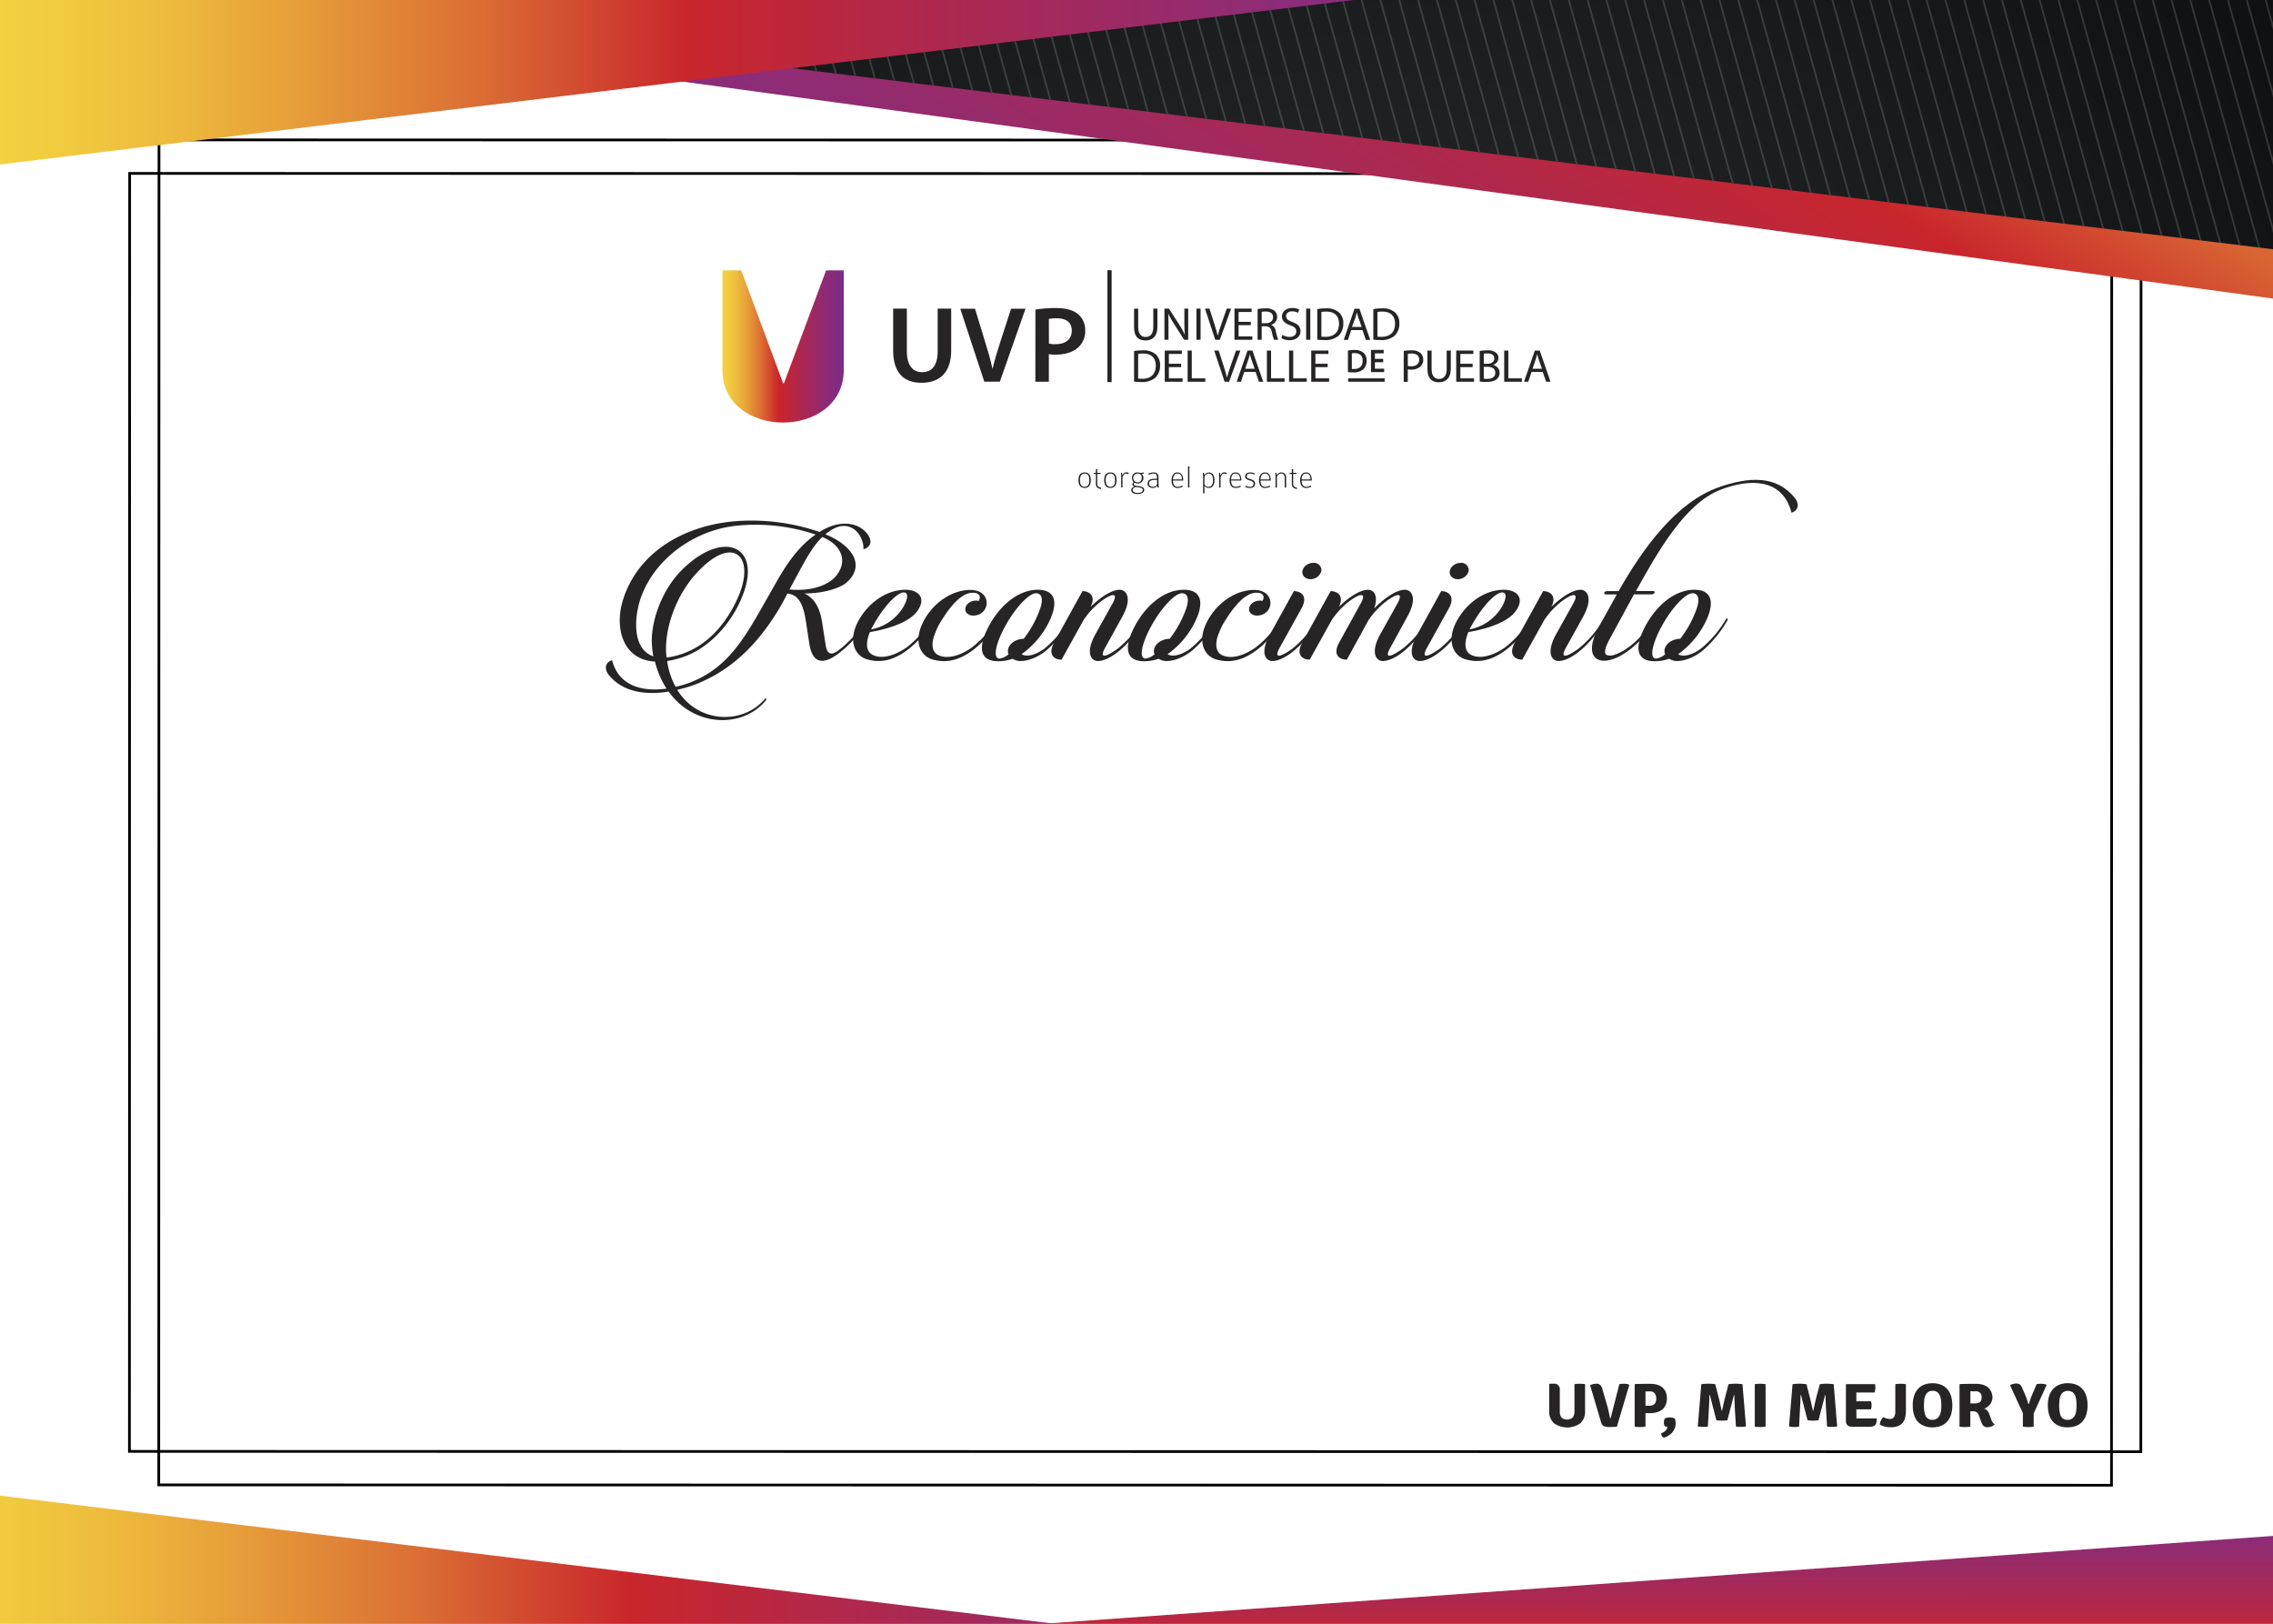 <svg id="PRINT" xmlns="http://www.w3.org/2000/svg" xmlns:xlink="http://www.w3.org/1999/xlink" viewBox="0 0 841.32 601"><defs><style>.cls-1{fill:url(#Blanco_Negro_2);filter:url(#luminosity-invert);}.cls-2,.cls-4{fill:none;}.cls-3{clip-path:url(#clip-path);}.cls-4{stroke:#000;stroke-miterlimit:10;}.cls-5{fill:#262424;}.cls-6{fill:url(#Degradado_sin_nombre_3);}.cls-7{fill:url(#Degradado_sin_nombre_3-2);}.cls-8{clip-path:url(#clip-path-2);}.cls-9{fill:url(#radial-gradient);}.cls-10{mask:url(#mask);}.cls-11{opacity:0.16;}.cls-12{fill:#fff;}.cls-13{fill:url(#Degradado_sin_nombre_3-3);}.cls-14{fill:url(#Degradado_sin_nombre_3-4);}.cls-15{fill:url(#Degradado_sin_nombre_3-5);}.cls-16{clip-path:url(#clip-path-3);}.cls-17{fill:url(#Degradado_sin_nombre_4);}.cls-18{fill:#1b1d1e;}</style><linearGradient id="Blanco_Negro_2" x1="-385.81" y1="260.65" x2="488.34" y2="260.65" gradientTransform="matrix(-1.58, -0.02, -0.01, -2.2, 619.79, 741.51)" gradientUnits="userSpaceOnUse"><stop offset="0" stop-color="#fff"/><stop offset="1" stop-color="#191b1d"/></linearGradient><clipPath id="clip-path"><rect class="cls-2" x="-4.5" y="-5.69" width="849.83" height="612.38"/></clipPath><linearGradient id="Degradado_sin_nombre_3" x1="-41.4" y1="51.55" x2="897.89" y2="51.55" gradientUnits="userSpaceOnUse"><stop offset="0" stop-color="#f3d240"/><stop offset="0.05" stop-color="#f1cb3f"/><stop offset="0.13" stop-color="#edb83d"/><stop offset="0.22" stop-color="#e59939"/><stop offset="0.33" stop-color="#da6d34"/><stop offset="0.44" stop-color="#cd352e"/><stop offset="0.47" stop-color="#c9262c"/><stop offset="0.61" stop-color="#b1284a"/><stop offset="0.87" stop-color="#8c2c78"/><stop offset="1" stop-color="#7d2d8a"/></linearGradient><linearGradient id="Degradado_sin_nombre_3-2" x1="708.47" y1="-132.42" x2="478.37" y2="266.11" gradientTransform="translate(22.86 -43.44) rotate(1.68)" xlink:href="#Degradado_sin_nombre_3"/><clipPath id="clip-path-2"><polygon class="cls-2" points="886.28 97.74 -173.46 -31.8 328.36 -33.06 886.28 -21.34 886.28 97.74"/></clipPath><radialGradient id="radial-gradient" cx="264.95" cy="947.42" r="393.19" gradientTransform="translate(216.61 -712.14) scale(1.07 1)" gradientUnits="userSpaceOnUse"><stop offset="0" stop-color="#2d2f31"/><stop offset="1" stop-color="#0f1011"/></radialGradient><filter id="luminosity-invert" filterUnits="userSpaceOnUse" color-interpolation-filters="sRGB"><feColorMatrix values="-1 0 0 0 1 0 -1 0 0 1 0 0 -1 0 1 0 0 0 1 0"/></filter><mask id="mask" x="-155.2" y="-320.37" width="1380.73" height="977.24" maskUnits="userSpaceOnUse"><polygon class="cls-1" points="-155.2 -320.37 1222.48 -283.45 1225.53 656.87 -152.15 619.94 -155.2 -320.37"/></mask><linearGradient id="Degradado_sin_nombre_3-3" x1="-4.5" y1="27.86" x2="547.91" y2="27.86" xlink:href="#Degradado_sin_nombre_3"/><linearGradient id="Degradado_sin_nombre_3-4" x1="527.39" y1="1930.21" x2="523.49" y2="2028.49" gradientTransform="matrix(1, 0.04, 0.04, -1, -70.13, 2563.71)" xlink:href="#Degradado_sin_nombre_3"/><linearGradient id="Degradado_sin_nombre_3-5" x1="-26.34" y1="2037.62" x2="526.08" y2="2037.62" gradientTransform="matrix(1, 0, 0, -1, 0, 2621.5)" xlink:href="#Degradado_sin_nombre_3"/><clipPath id="clip-path-3"><path class="cls-2" d="M305.77,100.05l-15.61,41.83h-.3l-15.51-41.83h-6.94v36.83c-.08,26,44.83,26,44.91,0V100.05Z"/></clipPath><linearGradient id="Degradado_sin_nombre_4" x1="29.71" y1="602.92" x2="30.95" y2="602.92" gradientTransform="translate(-816.38 -21859.21) scale(36.47)" gradientUnits="userSpaceOnUse"><stop offset="0" stop-color="#f3d340"/><stop offset="0.05" stop-color="#f1cc3f"/><stop offset="0.13" stop-color="#edb93d"/><stop offset="0.22" stop-color="#e69a39"/><stop offset="0.32" stop-color="#dc6e33"/><stop offset="0.43" stop-color="#cf372c"/><stop offset="0.47" stop-color="#cb242a"/><stop offset="0.62" stop-color="#b12749"/><stop offset="0.87" stop-color="#8b2a78"/><stop offset="1" stop-color="#7c2c8a"/></linearGradient></defs><title>RECONOCIMIENTO</title><g class="cls-3"><rect class="cls-4" x="171.33" y="-60.65" width="497.79" height="722.78" transform="translate(721.01 -119.45) rotate(90.01)"/><rect class="cls-4" x="183.74" y="-71.51" width="472.98" height="744.5" transform="translate(721.01 -119.45) rotate(90.01)"/><path class="cls-5" d="M586.69,512.27v9.89A5.91,5.91,0,0,1,585,526.7a8.4,8.4,0,0,1-9.86,0,5.88,5.88,0,0,1-1.73-4.54v-9.89l.17-.16H575a2.07,2.07,0,0,1,2.34,2.34v7.76a3.84,3.84,0,0,0,.61,2.39,3.2,3.2,0,0,0,4.19,0,3.84,3.84,0,0,0,.62-2.39v-9.94a11.54,11.54,0,0,1,2-.14A11.79,11.79,0,0,1,586.69,512.27Z"/><path class="cls-5" d="M596.15,524.87l3.23-12.6a7.12,7.12,0,0,1,1.53-.14,6.74,6.74,0,0,1,2,.25l.15.19L598.47,528c-.94.09-1.88.14-2.82.14a4.68,4.68,0,0,1-2-.33,2.22,2.22,0,0,1-1-1.32l-4.09-13.85a6.33,6.33,0,0,1,2.2-.53,2.26,2.26,0,0,1,1.52.44,2.83,2.83,0,0,1,.77,1.38l1.9,6.54c.29,1,.6,2.42.93,4.18C595.91,524.78,596,524.87,596.15,524.87Z"/><path class="cls-5" d="M611,523h-1.95V528a11.79,11.79,0,0,1-2,.14,11.46,11.46,0,0,1-2-.14V512.38l.17-.16,3.56-.07,2.16,0a8.44,8.44,0,0,1,2.48.35,5.25,5.25,0,0,1,1.91,1,4.73,4.73,0,0,1,1.22,1.71,6.15,6.15,0,0,1,.43,2.35,5.81,5.81,0,0,1-.45,2.36,4.75,4.75,0,0,1-1.23,1.71,5.38,5.38,0,0,1-1.92,1A8,8,0,0,1,611,523Zm-1.95-8.11v5.35l1.1,0h.53a2.63,2.63,0,0,0,1.12-.22,2,2,0,0,0,.72-.58,2.37,2.37,0,0,0,.4-.83,4.23,4.23,0,0,0,.12-1,4.07,4.07,0,0,0-.12-1,2.77,2.77,0,0,0-.39-.85,1.86,1.86,0,0,0-.68-.59,2.19,2.19,0,0,0-1-.21h-1C609.56,515,609.3,515,609.07,514.93Z"/><path class="cls-5" d="M619.91,525a4.81,4.81,0,0,1,.32,1.84,4.93,4.93,0,0,1-.29,1.64,5.39,5.39,0,0,1-.87,1.52,6,6,0,0,1-1.39,1.24,6.84,6.84,0,0,1-1.86.83,1.38,1.38,0,0,1-.69-.59,1.54,1.54,0,0,1-.22-.88v-.18a3.7,3.7,0,0,0,1.53-.9,2.44,2.44,0,0,0,.76-1.4,2.39,2.39,0,0,1-1.06-.36,3.5,3.5,0,0,1-.25-.69,4.38,4.38,0,0,1,0-.67,3.28,3.28,0,0,1,.29-1.4,4.4,4.4,0,0,1,1-.34,4.8,4.8,0,0,1,.89-.07A4,4,0,0,1,619.91,525Z"/><path class="cls-5" d="M628.41,527.91l1.31-15.62a15.86,15.86,0,0,1,2.56-.18,16.34,16.34,0,0,1,2.59.18l1.46,5.63c.57,2.54.88,3.92.91,4.15h.17c.07-.38.37-1.76.91-4.15l1.48-5.63a15.94,15.94,0,0,1,2.56-.18,16.34,16.34,0,0,1,2.59.18l1.31,15.62a8.41,8.41,0,0,1-1.89.18,11.38,11.38,0,0,1-1.83-.12l-.4-6.38c-.11-2.54-.18-4.31-.19-5.3h-.15l-2.44,9.34a14.86,14.86,0,0,1-4.07,0l-2.41-9.34h-.18c0,1.36-.06,3.13-.19,5.3l-.37,6.38a11.52,11.52,0,0,1-1.84.12A8.41,8.41,0,0,1,628.41,527.91Z"/><path class="cls-5" d="M649.51,528V512.27a11.72,11.72,0,0,1,2-.14,12,12,0,0,1,2,.14V528a12,12,0,0,1-2,.14A11.72,11.72,0,0,1,649.51,528Z"/><path class="cls-5" d="M662.18,527.91l1.31-15.62a15.86,15.86,0,0,1,2.56-.18,16.34,16.34,0,0,1,2.59.18l1.45,5.63c.58,2.54.88,3.92.92,4.15h.17c.06-.38.37-1.76.91-4.15l1.48-5.63a15.86,15.86,0,0,1,2.56-.18,16.34,16.34,0,0,1,2.59.18L680,527.91a8.41,8.41,0,0,1-1.89.18,11.52,11.52,0,0,1-1.84-.12l-.39-6.38c-.12-2.54-.18-4.31-.2-5.3h-.14l-2.45,9.34a14.79,14.79,0,0,1-4.06,0l-2.42-9.34h-.17c0,1.36-.07,3.13-.2,5.3L665.9,528a11.38,11.38,0,0,1-1.83.12A8.41,8.41,0,0,1,662.18,527.91Z"/><path class="cls-5" d="M687.13,523.31l0,1.66v0c.75,0,1.36,0,1.82,0h5.7a8.46,8.46,0,0,1-.08,1.31c-.19,1.18-1,1.77-2.51,1.77h-6.56a2.32,2.32,0,0,1-1.66-.57,2.09,2.09,0,0,1-.6-1.57V512.43l.17-.16H694a6.59,6.59,0,0,1,.15,1.45,4.35,4.35,0,0,1-.35,1.63h-6.7l0,1.65v1.61c.42,0,1,0,1.66,0h3.76a4.73,4.73,0,0,1,.22,1.47,5.21,5.21,0,0,1-.22,1.52h-5.42Z"/><path class="cls-5" d="M697.08,524.46a4.74,4.74,0,0,0,2.34.69,1.8,1.8,0,0,0,1.64-.7,4,4,0,0,0,.46-2.17v-10a11,11,0,0,1,1.93-.14,12,12,0,0,1,2,.14v9.67a11.6,11.6,0,0,1-.27,2.62,4.76,4.76,0,0,1-.94,2,4.3,4.3,0,0,1-1.76,1.23,7.66,7.66,0,0,1-2.74.42,7.77,7.77,0,0,1-4-1A5,5,0,0,1,697.08,524.46Z"/><path class="cls-5" d="M710.61,526.85c-1.75-1.36-2.63-3.61-2.63-6.73a11.27,11.27,0,0,1,.5-3.55,7,7,0,0,1,1.46-2.56,6.26,6.26,0,0,1,2.3-1.56,9.1,9.1,0,0,1,6.12,0,6,6,0,0,1,2.32,1.58,7.08,7.08,0,0,1,1.46,2.57,12.68,12.68,0,0,1,0,7,7.12,7.12,0,0,1-1.46,2.56,6.06,6.06,0,0,1-2.32,1.56,8.47,8.47,0,0,1-3.06.53A7.47,7.47,0,0,1,710.61,526.85Zm2-3.17a2.61,2.61,0,0,0,2.69,1.79,2.7,2.7,0,0,0,1.64-.47,3.35,3.35,0,0,0,1-1.19,5.18,5.18,0,0,0,.48-1.62,13.42,13.42,0,0,0,.13-1.77c0-.54,0-1.13-.07-1.79a7.31,7.31,0,0,0-.35-1.85,3.48,3.48,0,0,0-.94-1.45,2.69,2.69,0,0,0-1.87-.58,2.63,2.63,0,0,0-1.81.56,3.43,3.43,0,0,0-.94,1.39,6.34,6.34,0,0,0-.38,1.76c0,.62-.08,1.16-.08,1.64a15,15,0,0,0,.11,1.88A9.31,9.31,0,0,0,712.61,523.68Z"/><path class="cls-5" d="M737.48,517.11a4,4,0,0,1-.25,1.44,4.59,4.59,0,0,1-.65,1.22,4.51,4.51,0,0,1-1,.94,4.4,4.4,0,0,1-1.15.61,3.17,3.17,0,0,1,1.9,2.11l.74,2a3.37,3.37,0,0,0,1.23,1.7,2.76,2.76,0,0,1-1.11.77,4.25,4.25,0,0,1-1.62.31,1.91,1.91,0,0,1-1.38-.47,4.34,4.34,0,0,1-.92-1.64l-.88-2.42a2.53,2.53,0,0,0-.73-1,2.11,2.11,0,0,0-1.37-.37h-1V528a11.93,11.93,0,0,1-2,.14,11.5,11.5,0,0,1-2-.14V512.38l.17-.16,3.62-.07,2.3,0a9.35,9.35,0,0,1,2.46.31,5.39,5.39,0,0,1,1.89.93,4.24,4.24,0,0,1,1.21,1.56A5.17,5.17,0,0,1,737.48,517.11Zm-8.16-2.25v4.53c.74,0,1.37,0,1.9,0a3.15,3.15,0,0,0,1.27-.27,1.74,1.74,0,0,0,.73-.69,2.66,2.66,0,0,0,.24-1.26,2,2,0,0,0-2.31-2.24h-1C729.82,514.89,729.55,514.88,729.32,514.86Z"/><path class="cls-5" d="M752.18,516.15l1.66-3.88a8.2,8.2,0,0,1,1.64-.14,5.54,5.54,0,0,1,1.87.28l.17.18-4.78,10.54V528a11.54,11.54,0,0,1-2,.14,11.37,11.37,0,0,1-2-.14V523l-4.76-10.33a4.41,4.41,0,0,1,2.16-.62,2.57,2.57,0,0,1,1.48.33,2.69,2.69,0,0,1,.8,1.14l1.18,2.73a22.44,22.44,0,0,1,1.12,3.28H751A27.24,27.24,0,0,1,752.18,516.15Z"/><path class="cls-5" d="M760.62,526.85c-1.76-1.36-2.63-3.61-2.63-6.73a11.27,11.27,0,0,1,.5-3.55A7,7,0,0,1,760,514a6.26,6.26,0,0,1,2.3-1.56,9.1,9.1,0,0,1,6.12,0,6,6,0,0,1,2.32,1.58,6.93,6.93,0,0,1,1.45,2.57,12.44,12.44,0,0,1,0,7,7,7,0,0,1-1.45,2.56,6.06,6.06,0,0,1-2.32,1.56,8.47,8.47,0,0,1-3.06.53A7.47,7.47,0,0,1,760.62,526.85Zm2-3.17a2.61,2.61,0,0,0,2.69,1.79A2.7,2.7,0,0,0,767,525a3.35,3.35,0,0,0,1-1.19,5.18,5.18,0,0,0,.48-1.62,13.38,13.38,0,0,0,.12-1.77c0-.54,0-1.13-.06-1.79a7.31,7.31,0,0,0-.35-1.85,3.48,3.48,0,0,0-.94-1.45,3.27,3.27,0,0,0-3.69,0,3.41,3.41,0,0,0-.93,1.39,6,6,0,0,0-.38,1.76c0,.62-.08,1.16-.08,1.64a15,15,0,0,0,.11,1.88A9.31,9.31,0,0,0,762.62,523.68Z"/><polygon class="cls-6" points="-41.4 -5.69 897.89 -5.69 897.89 108.79 -41.4 -5.69"/><polygon class="cls-7" points="1051.63 40.39 1048.54 138.78 194.65 22.28 134.78 15.37 1051.63 40.39"/><g class="cls-8"><rect class="cls-9" x="0.45" y="-67.63" width="1001.15" height="605.81" transform="translate(1002.05 470.54) rotate(180)"/><g class="cls-10"><g class="cls-11"><polygon class="cls-12" points="658.54 -220.11 659.16 -220.28 888.19 603.23 887.56 603.39 658.54 -220.11"/><polygon class="cls-12" points="665.53 -220.02 666.16 -220.19 895.19 603.31 894.56 603.48 665.53 -220.02"/><polygon class="cls-12" points="672.53 -219.93 673.15 -220.1 902.18 603.4 901.56 603.57 672.53 -219.93"/><polygon class="cls-12" points="679.52 -219.84 680.15 -220.01 909.18 603.49 908.55 603.66 679.52 -219.84"/><polygon class="cls-12" points="686.52 -219.75 687.15 -219.92 916.17 603.58 915.55 603.74 686.52 -219.75"/><polygon class="cls-12" points="693.52 -219.67 694.14 -219.83 923.17 603.67 922.54 603.83 693.52 -219.67"/><polygon class="cls-12" points="700.51 -219.58 701.14 -219.74 930.17 603.76 929.54 603.92 700.51 -219.58"/><polygon class="cls-12" points="651.54 -220.2 652.16 -220.36 881.19 603.14 880.57 603.3 651.54 -220.2"/><polygon class="cls-12" points="644.54 -220.29 645.17 -220.45 874.2 603.05 873.57 603.21 644.54 -220.29"/><polygon class="cls-12" points="637.55 -220.37 638.17 -220.54 867.2 602.96 866.58 603.13 637.55 -220.37"/><polygon class="cls-12" points="588.58 -220.99 589.2 -221.16 818.23 602.34 817.6 602.51 588.58 -220.99"/><polygon class="cls-12" points="595.57 -220.91 596.2 -221.07 825.23 602.43 824.6 602.59 595.57 -220.91"/><polygon class="cls-12" points="602.57 -220.82 603.19 -220.98 832.22 602.52 831.6 602.68 602.57 -220.82"/><polygon class="cls-12" points="609.56 -220.73 610.19 -220.89 839.22 602.61 838.59 602.77 609.56 -220.73"/><polygon class="cls-12" points="616.56 -220.64 617.18 -220.81 846.21 602.69 845.59 602.86 616.56 -220.64"/><polygon class="cls-12" points="623.56 -220.55 624.18 -220.72 853.21 602.78 852.58 602.95 623.56 -220.55"/><polygon class="cls-12" points="630.55 -220.46 631.18 -220.63 860.21 602.87 859.58 603.04 630.55 -220.46"/><polygon class="cls-12" points="581.58 -221.08 582.21 -221.25 811.23 602.25 810.61 602.42 581.58 -221.08"/><polygon class="cls-12" points="574.58 -221.17 575.21 -221.34 804.24 602.16 803.61 602.33 574.58 -221.17"/><polygon class="cls-12" points="567.59 -221.26 568.21 -221.43 797.24 602.08 796.62 602.24 567.59 -221.26"/><polygon class="cls-12" points="518.62 -221.88 519.24 -222.04 748.27 601.46 747.64 601.62 518.62 -221.88"/><polygon class="cls-12" points="525.61 -221.79 526.24 -221.96 755.27 601.54 754.64 601.71 525.61 -221.79"/><polygon class="cls-12" points="532.61 -221.7 533.23 -221.87 762.26 601.63 761.64 601.8 532.61 -221.7"/><polygon class="cls-12" points="539.6 -221.61 540.23 -221.78 769.26 601.72 768.63 601.89 539.6 -221.61"/><polygon class="cls-12" points="546.6 -221.53 547.23 -221.69 776.25 601.81 775.63 601.98 546.6 -221.53"/><polygon class="cls-12" points="553.6 -221.44 554.22 -221.6 783.25 601.9 782.62 602.06 553.6 -221.44"/><polygon class="cls-12" points="560.59 -221.35 561.22 -221.51 790.25 601.99 789.62 602.15 560.59 -221.35"/><polygon class="cls-12" points="511.62 -221.97 512.25 -222.13 741.27 601.37 740.65 601.53 511.62 -221.97"/><polygon class="cls-12" points="504.62 -222.06 505.25 -222.22 734.28 601.28 733.65 601.44 504.62 -222.06"/><polygon class="cls-12" points="497.63 -222.14 498.25 -222.31 727.28 601.19 726.66 601.36 497.63 -222.14"/><polygon class="cls-12" points="448.65 -222.76 449.28 -222.93 678.31 600.57 677.68 600.74 448.65 -222.76"/><polygon class="cls-12" points="455.65 -222.68 456.28 -222.84 685.31 600.66 684.68 600.83 455.65 -222.68"/><polygon class="cls-12" points="462.65 -222.59 463.27 -222.75 692.3 600.75 691.68 600.91 462.65 -222.59"/><polygon class="cls-12" points="469.64 -222.5 470.27 -222.66 699.3 600.84 698.67 601 469.64 -222.5"/><polygon class="cls-12" points="476.64 -222.41 477.26 -222.57 706.29 600.92 705.67 601.09 476.64 -222.41"/><polygon class="cls-12" points="483.63 -222.32 484.26 -222.49 713.29 601.01 712.66 601.18 483.63 -222.32"/><polygon class="cls-12" points="490.63 -222.23 491.26 -222.4 720.29 601.1 719.66 601.27 490.63 -222.23"/><polygon class="cls-12" points="441.66 -222.85 442.29 -223.02 671.31 600.48 670.69 600.65 441.66 -222.85"/><polygon class="cls-12" points="434.66 -222.94 435.29 -223.11 664.32 600.39 663.69 600.56 434.66 -222.94"/><polygon class="cls-12" points="427.67 -223.03 428.29 -223.19 657.32 600.3 656.7 600.47 427.67 -223.03"/><polygon class="cls-12" points="798.46 -218.34 799.08 -218.5 1028.11 604.99 1027.48 605.16 798.46 -218.34"/><polygon class="cls-12" points="805.45 -218.25 806.08 -218.42 1035.11 605.08 1034.48 605.25 805.45 -218.25"/><polygon class="cls-12" points="812.45 -218.16 813.07 -218.33 1042.1 605.17 1041.48 605.34 812.45 -218.16"/><polygon class="cls-12" points="819.44 -218.07 820.07 -218.24 1049.1 605.26 1048.47 605.42 819.44 -218.07"/><polygon class="cls-12" points="826.44 -217.99 827.07 -218.15 1056.1 605.35 1055.47 605.51 826.44 -217.99"/><polygon class="cls-12" points="833.44 -217.9 834.06 -218.06 1063.09 605.44 1062.46 605.6 833.44 -217.9"/><polygon class="cls-12" points="840.43 -217.81 841.06 -217.97 1070.09 605.52 1069.46 605.69 840.43 -217.81"/><polygon class="cls-12" points="791.46 -218.43 792.09 -218.59 1021.12 604.91 1020.49 605.07 791.46 -218.43"/><polygon class="cls-12" points="784.46 -218.52 785.09 -218.68 1014.12 604.82 1013.49 604.98 784.46 -218.52"/><polygon class="cls-12" points="777.47 -218.6 778.09 -218.77 1007.12 604.73 1006.5 604.89 777.47 -218.6"/><polygon class="cls-12" points="728.5 -219.22 729.12 -219.39 958.15 604.11 957.52 604.27 728.5 -219.22"/><polygon class="cls-12" points="735.49 -219.14 736.12 -219.3 965.15 604.2 964.52 604.36 735.49 -219.14"/><polygon class="cls-12" points="742.49 -219.05 743.11 -219.21 972.14 604.29 971.52 604.45 742.49 -219.05"/><polygon class="cls-12" points="749.48 -218.96 750.11 -219.13 979.14 604.38 978.51 604.54 749.48 -218.96"/><polygon class="cls-12" points="756.48 -218.87 757.11 -219.04 986.13 604.46 985.51 604.63 756.48 -218.87"/><polygon class="cls-12" points="763.48 -218.78 764.1 -218.95 993.13 604.55 992.5 604.72 763.48 -218.78"/><polygon class="cls-12" points="770.47 -218.69 771.1 -218.86 1000.13 604.64 999.5 604.81 770.47 -218.69"/><polygon class="cls-12" points="721.5 -219.31 722.13 -219.48 951.15 604.02 950.53 604.19 721.5 -219.31"/><polygon class="cls-12" points="714.5 -219.4 715.13 -219.57 944.16 603.93 943.53 604.1 714.5 -219.4"/><polygon class="cls-12" points="707.51 -219.49 708.13 -219.66 937.16 603.84 936.54 604.01 707.51 -219.49"/><polygon class="cls-12" points="98.85 -227.21 99.48 -227.37 328.51 596.13 327.88 596.29 98.85 -227.21"/><polygon class="cls-12" points="105.85 -227.12 106.48 -227.28 335.5 596.22 334.88 596.38 105.85 -227.12"/><polygon class="cls-12" points="112.85 -227.03 113.47 -227.19 342.5 596.3 341.88 596.47 112.85 -227.03"/><polygon class="cls-12" points="119.84 -226.94 120.47 -227.11 349.5 596.39 348.87 596.56 119.84 -226.94"/><polygon class="cls-12" points="126.84 -226.85 127.46 -227.02 356.49 596.48 355.87 596.65 126.84 -226.85"/><polygon class="cls-12" points="133.83 -226.76 134.46 -226.93 363.49 596.57 362.86 596.74 133.83 -226.76"/><polygon class="cls-12" points="140.83 -226.68 141.46 -226.84 370.48 596.66 369.86 596.83 140.83 -226.68"/><polygon class="cls-12" points="91.86 -227.29 92.48 -227.46 321.51 596.04 320.89 596.21 91.86 -227.29"/><polygon class="cls-12" points="84.86 -227.38 85.49 -227.55 314.52 595.95 313.89 596.12 84.86 -227.38"/><polygon class="cls-12" points="77.87 -227.47 78.49 -227.64 307.52 595.86 306.89 596.03 77.87 -227.47"/><polygon class="cls-12" points="28.89 -228.09 29.52 -228.26 258.55 595.24 257.92 595.41 28.89 -228.09"/><polygon class="cls-12" points="35.89 -228 36.52 -228.17 265.54 595.33 264.92 595.5 35.89 -228"/><polygon class="cls-12" points="42.89 -227.91 43.51 -228.08 272.54 595.42 271.91 595.59 42.89 -227.91"/><polygon class="cls-12" points="49.88 -227.82 50.51 -227.99 279.54 595.51 278.91 595.67 49.88 -227.82"/><polygon class="cls-12" points="56.88 -227.74 57.5 -227.9 286.53 595.6 285.91 595.76 56.88 -227.74"/><polygon class="cls-12" points="63.87 -227.65 64.5 -227.81 293.53 595.69 292.9 595.85 63.87 -227.65"/><polygon class="cls-12" points="70.87 -227.56 71.5 -227.72 300.52 595.77 299.9 595.94 70.87 -227.56"/><polygon class="cls-12" points="21.9 -228.18 22.52 -228.34 251.55 595.15 250.93 595.32 21.9 -228.18"/><polygon class="cls-12" points="14.9 -228.27 15.53 -228.43 244.56 595.07 243.93 595.23 14.9 -228.27"/><polygon class="cls-12" points="7.91 -228.36 8.53 -228.52 237.56 594.98 236.93 595.14 7.91 -228.36"/><polygon class="cls-12" points="-41.07 -228.97 -40.44 -229.14 188.59 594.36 187.96 594.52 -41.07 -228.97"/><polygon class="cls-12" points="-34.07 -228.89 -33.45 -229.05 195.58 594.45 194.96 594.61 -34.07 -228.89"/><polygon class="cls-12" points="-27.07 -228.8 -26.45 -228.96 202.58 594.54 201.95 594.7 -27.07 -228.8"/><polygon class="cls-12" points="-20.08 -228.71 -19.45 -228.88 209.58 594.62 208.95 594.79 -20.08 -228.71"/><polygon class="cls-12" points="-13.08 -228.62 -12.46 -228.79 216.57 594.71 215.95 594.88 -13.08 -228.62"/><polygon class="cls-12" points="-6.09 -228.53 -5.46 -228.7 223.57 594.8 222.94 594.97 -6.09 -228.53"/><polygon class="cls-12" points="0.91 -228.44 1.53 -228.61 230.56 594.89 229.94 595.05 0.91 -228.44"/><polygon class="cls-12" points="-48.06 -229.06 -47.44 -229.23 181.59 594.27 180.97 594.44 -48.06 -229.06"/><polygon class="cls-12" points="-55.06 -229.15 -54.43 -229.32 174.6 594.18 173.97 594.35 -55.06 -229.15"/><polygon class="cls-12" points="-62.05 -229.24 -61.43 -229.41 167.6 594.09 166.97 594.26 -62.05 -229.24"/><polygon class="cls-12" points="-90.04 -229.59 -89.41 -229.76 139.62 593.74 138.99 593.9 -90.04 -229.59"/><polygon class="cls-12" points="-83.04 -229.51 -82.42 -229.67 146.61 593.83 145.99 593.99 -83.04 -229.51"/><polygon class="cls-12" points="-76.05 -229.42 -75.42 -229.58 153.61 593.92 152.98 594.08 -76.05 -229.42"/><polygon class="cls-12" points="-69.05 -229.33 -68.42 -229.5 160.6 594 159.98 594.17 -69.05 -229.33"/><polygon class="cls-12" points="378.69 -223.67 379.32 -223.83 608.35 599.67 607.72 599.83 378.69 -223.67"/><polygon class="cls-12" points="385.69 -223.58 386.32 -223.74 615.35 599.76 614.72 599.92 385.69 -223.58"/><polygon class="cls-12" points="392.69 -223.49 393.31 -223.66 622.34 599.84 621.72 600.01 392.69 -223.49"/><polygon class="cls-12" points="399.68 -223.4 400.31 -223.57 629.34 599.93 628.71 600.1 399.68 -223.4"/><polygon class="cls-12" points="406.68 -223.31 407.31 -223.48 636.33 600.02 635.71 600.19 406.68 -223.31"/><polygon class="cls-12" points="413.68 -223.22 414.3 -223.39 643.33 600.11 642.7 600.27 413.68 -223.22"/><polygon class="cls-12" points="420.67 -223.14 421.3 -223.3 650.33 600.2 649.7 600.36 420.67 -223.14"/><polygon class="cls-12" points="371.7 -223.75 372.32 -223.92 601.35 599.58 600.73 599.75 371.7 -223.75"/><polygon class="cls-12" points="364.7 -223.84 365.33 -224.01 594.36 599.49 593.73 599.66 364.7 -223.84"/><polygon class="cls-12" points="357.71 -223.93 358.33 -224.1 587.36 599.4 586.74 599.57 357.71 -223.93"/><polygon class="cls-12" points="308.74 -224.55 309.36 -224.72 538.39 598.78 537.76 598.95 308.74 -224.55"/><polygon class="cls-12" points="315.73 -224.46 316.36 -224.63 545.38 598.87 544.76 599.04 315.73 -224.46"/><polygon class="cls-12" points="322.73 -224.37 323.35 -224.54 552.38 598.96 551.75 599.13 322.73 -224.37"/><polygon class="cls-12" points="329.72 -224.29 330.35 -224.45 559.38 599.05 558.75 599.21 329.72 -224.29"/><polygon class="cls-12" points="336.72 -224.2 337.34 -224.36 566.37 599.14 565.75 599.3 336.72 -224.2"/><polygon class="cls-12" points="343.71 -224.11 344.34 -224.28 573.37 599.23 572.74 599.39 343.71 -224.11"/><polygon class="cls-12" points="350.71 -224.02 351.34 -224.19 580.37 599.31 579.74 599.48 350.71 -224.02"/><polygon class="cls-12" points="301.74 -224.64 302.36 -224.81 531.39 598.69 530.77 598.86 301.74 -224.64"/><polygon class="cls-12" points="294.74 -224.73 295.37 -224.89 524.4 598.61 523.77 598.77 294.74 -224.73"/><polygon class="cls-12" points="287.75 -224.82 288.37 -224.98 517.4 598.52 516.77 598.68 287.75 -224.82"/><polygon class="cls-12" points="238.77 -225.44 239.4 -225.6 468.43 597.9 467.8 598.06 238.77 -225.44"/><polygon class="cls-12" points="245.77 -225.35 246.4 -225.51 475.43 597.99 474.8 598.15 245.77 -225.35"/><polygon class="cls-12" points="252.77 -225.26 253.39 -225.43 482.42 598.08 481.8 598.24 252.77 -225.26"/><polygon class="cls-12" points="259.76 -225.17 260.39 -225.34 489.42 598.16 488.79 598.33 259.76 -225.17"/><polygon class="cls-12" points="266.76 -225.08 267.38 -225.25 496.41 598.25 495.79 598.42 266.76 -225.08"/><polygon class="cls-12" points="273.75 -224.99 274.38 -225.16 503.41 598.34 502.78 598.51 273.75 -224.99"/><polygon class="cls-12" points="280.75 -224.91 281.38 -225.07 510.4 598.43 509.78 598.59 280.75 -224.91"/><polygon class="cls-12" points="231.78 -225.53 232.4 -225.69 461.43 597.81 460.81 597.98 231.78 -225.53"/><polygon class="cls-12" points="224.78 -225.61 225.41 -225.78 454.44 597.72 453.81 597.89 224.78 -225.61"/><polygon class="cls-12" points="217.79 -225.7 218.41 -225.87 447.44 597.63 446.81 597.8 217.79 -225.7"/><polygon class="cls-12" points="168.81 -226.32 169.44 -226.49 398.47 597.01 397.84 597.18 168.81 -226.32"/><polygon class="cls-12" points="175.81 -226.23 176.44 -226.4 405.46 597.1 404.84 597.27 175.81 -226.23"/><polygon class="cls-12" points="182.81 -226.14 183.43 -226.31 412.46 597.19 411.83 597.36 182.81 -226.14"/><polygon class="cls-12" points="189.8 -226.06 190.43 -226.22 419.46 597.28 418.83 597.44 189.8 -226.06"/><polygon class="cls-12" points="196.8 -225.97 197.42 -226.13 426.45 597.37 425.83 597.53 196.8 -225.97"/><polygon class="cls-12" points="203.79 -225.88 204.42 -226.04 433.45 597.46 432.82 597.62 203.79 -225.88"/><polygon class="cls-12" points="210.79 -225.79 211.42 -225.96 440.44 597.54 439.82 597.71 210.79 -225.79"/><polygon class="cls-12" points="161.82 -226.41 162.44 -226.57 391.47 596.92 390.85 597.09 161.82 -226.41"/><polygon class="cls-12" points="154.82 -226.5 155.45 -226.66 384.48 596.84 383.85 597 154.82 -226.5"/><polygon class="cls-12" points="147.83 -226.59 148.45 -226.75 377.48 596.75 376.86 596.91 147.83 -226.59"/></g></g></g><polygon class="cls-13" points="547.91 -5.69 438.75 7.57 -4.5 61.41 -4.5 -5.69 547.91 -5.69"/><polygon class="cls-14" points="989.5 655.92 993.69 557.56 133.22 619.01 72.98 622.06 989.5 655.92"/><polygon class="cls-15" points="526.08 617.43 416.92 604.17 -26.34 550.33 -26.34 617.43 526.08 617.43"/></g><g class="cls-16"><rect class="cls-17" x="267.33" y="100.05" width="44.98" height="62.8"/></g><path class="cls-5" d="M421.29,114.21v6.85c0,2.57,1.16,3.66,2.73,3.66,1.72,0,2.85-1.13,2.85-3.66v-6.85h1.53V121c0,3.55-1.89,5-4.43,5s-4.21-1.33-4.21-4.92v-6.8Z"/><path class="cls-5" d="M431,125.75V114.21h1.67l3.75,5.84a33.22,33.22,0,0,1,2.08,3.74h.05c-.14-1.54-.17-2.94-.17-4.74v-4.83h1.42v11.54H438.3l-3.73-5.86a34.28,34.28,0,0,1-2.17-3.84h0c.08,1.45.1,2.84.1,4.76v4.93Z"/><rect class="cls-5" x="442.85" y="114.21" width="1.53" height="11.54"/><path class="cls-5" d="M449.81,125.75,446,114.21h1.66l1.82,5.68c.49,1.56.91,3,1.25,4.32h0c.33-1.34.81-2.79,1.34-4.3l2-5.7h1.62l-4.19,11.54Z"/><polygon class="cls-5" points="462.99 120.34 458.45 120.34 458.45 124.5 463.53 124.5 463.53 125.75 456.92 125.75 456.92 114.21 463.27 114.21 463.27 115.46 458.45 115.46 458.45 119.11 462.99 119.11 462.99 120.34"/><path class="cls-5" d="M467,119.62h1.55c1.62,0,2.65-.87,2.65-2.19,0-1.49-1.1-2.14-2.7-2.14a6.69,6.69,0,0,0-1.5.12Zm-1.51-5.25a17.59,17.59,0,0,1,2.9-.24,4.92,4.92,0,0,1,3.4.94,2.93,2.93,0,0,1,.92,2.21,3,3,0,0,1-2.19,2.92v.06a2.88,2.88,0,0,1,1.7,2.32,19.23,19.23,0,0,0,.91,3.17h-1.57a14.5,14.5,0,0,1-.76-2.76c-.35-1.59-1-2.19-2.37-2.24H467v5h-1.51Z"/><path class="cls-5" d="M474.66,123.93a5.17,5.17,0,0,0,2.69.76c1.55,0,2.45-.81,2.45-2s-.62-1.7-2.2-2.28c-1.92-.68-3.1-1.68-3.1-3.28,0-1.8,1.51-3.14,3.79-3.14a5.37,5.37,0,0,1,2.58.57l-.42,1.22a4.32,4.32,0,0,0-2.21-.56c-1.6,0-2.21,1-2.21,1.73,0,1.08.71,1.61,2.33,2.23,2,.75,3,1.69,3,3.39s-1.32,3.34-4.08,3.34a6.21,6.21,0,0,1-3-.76Z"/><rect class="cls-5" x="483.45" y="114.21" width="1.53" height="11.54"/><path class="cls-5" d="M489.09,124.58a11.23,11.23,0,0,0,1.53.07c3.25,0,5-1.78,5-4.89,0-2.73-1.56-4.45-4.75-4.45a8.49,8.49,0,0,0-1.78.15Zm-1.51-10.19a18.91,18.91,0,0,1,3.22-.27,6.81,6.81,0,0,1,4.74,1.45,5.18,5.18,0,0,1,1.67,4.14,6.1,6.1,0,0,1-1.68,4.48,7.38,7.38,0,0,1-5.21,1.66,26.06,26.06,0,0,1-2.74-.13Z"/><path class="cls-5" d="M504,121l-1.17-3.31c-.26-.76-.43-1.44-.61-2.11h0c-.18.67-.34,1.39-.59,2.09L500.4,121Zm-3.86,1.17-1.22,3.63h-1.56l4-11.54h1.81l4,11.54h-1.61l-1.26-3.63Z"/><path class="cls-5" d="M509.83,124.58a11.23,11.23,0,0,0,1.53.07c3.25,0,5-1.78,5-4.89,0-2.73-1.55-4.45-4.75-4.45a8.56,8.56,0,0,0-1.78.15Zm-1.51-10.19a19,19,0,0,1,3.22-.27,6.86,6.86,0,0,1,4.75,1.45,5.21,5.21,0,0,1,1.66,4.14,6.1,6.1,0,0,1-1.68,4.48,7.35,7.35,0,0,1-5.2,1.66,26.27,26.27,0,0,1-2.75-.13Z"/><path class="cls-5" d="M421.27,140.12c.38,0,.94.06,1.53.06,3.25,0,5-1.78,5-4.89,0-2.72-1.55-4.45-4.75-4.45a8.45,8.45,0,0,0-1.77.15Zm-1.51-10.21a20.13,20.13,0,0,1,3.21-.25,6.89,6.89,0,0,1,4.75,1.43,5.25,5.25,0,0,1,1.67,4.15,6.1,6.1,0,0,1-1.69,4.48,7.35,7.35,0,0,1-5.2,1.66,23.22,23.22,0,0,1-2.74-.14Z"/><polygon class="cls-5" points="437.19 135.87 432.64 135.87 432.64 140.03 437.73 140.03 437.73 141.28 431.12 141.28 431.12 129.74 437.46 129.74 437.46 130.99 432.64 130.99 432.64 134.63 437.19 134.63 437.19 135.87"/><polygon class="cls-5" points="439.59 129.74 441.11 129.74 441.11 140.03 446.13 140.03 446.13 141.28 439.59 141.28 439.59 129.74"/><path class="cls-5" d="M453.27,141.28l-3.85-11.54h1.66l1.82,5.68c.49,1.56.93,3,1.26,4.32h0c.33-1.34.8-2.79,1.34-4.3l2-5.7h1.62l-4.19,11.54Z"/><path class="cls-5" d="M464.4,136.48l-1.17-3.31c-.26-.76-.43-1.44-.6-2.11h0c-.18.67-.34,1.38-.59,2.09l-1.15,3.33Zm-3.86,1.17-1.22,3.63h-1.57l4-11.54h1.81l4,11.54H466l-1.26-3.63Z"/><polygon class="cls-5" points="468.93 129.74 470.46 129.74 470.46 140.03 475.47 140.03 475.47 141.28 468.93 141.28 468.93 129.74"/><polygon class="cls-5" points="477.13 129.74 478.67 129.74 478.67 140.03 483.68 140.03 483.68 141.28 477.13 141.28 477.13 129.74"/><polygon class="cls-5" points="491.41 135.87 486.88 135.87 486.88 140.03 491.95 140.03 491.95 141.28 485.34 141.28 485.34 129.74 491.69 129.74 491.69 130.99 486.88 130.99 486.88 134.63 491.41 134.63 491.41 135.87"/><path class="cls-5" d="M501.2,136.55c2.11,0,3.13-1.07,3.16-3.09v0c0-1.74-.93-2.75-3-2.77a6.14,6.14,0,0,0-1,.07v5.8c.23,0,.52,0,.82,0m-2.07,1.13-.19,0v-8l.18,0a14.16,14.16,0,0,1,2.2-.17,4.86,4.86,0,0,1,3.35,1,3.75,3.75,0,0,1,1.19,2.95,4.39,4.39,0,0,1-1.2,3.18,5.15,5.15,0,0,1-3.65,1.17h-.1a14.91,14.91,0,0,1-1.78-.09"/><polygon class="cls-5" points="507.45 137.7 507.45 129.5 512.15 129.5 512.15 129.71 512.15 130.77 508.91 130.77 508.91 132.81 511.97 132.81 511.97 133.02 511.97 133.85 511.97 134.06 508.91 134.06 508.91 136.45 512.33 136.45 512.33 136.66 512.33 137.7 507.45 137.7"/><path class="cls-5" d="M521.09,135.44a5.08,5.08,0,0,0,1.26.12c1.82,0,2.94-.88,2.94-2.45s-1.12-2.27-2.76-2.27a6.5,6.5,0,0,0-1.44.12Zm-1.51-5.56a17.88,17.88,0,0,1,2.91-.22,4.87,4.87,0,0,1,3.29,1,3.13,3.13,0,0,1,1,2.41,3.33,3.33,0,0,1-.91,2.46,4.91,4.91,0,0,1-3.58,1.27,5.68,5.68,0,0,1-1.22-.1v4.62h-1.51Z"/><path class="cls-5" d="M529.89,129.74v6.85c0,2.57,1.16,3.66,2.72,3.66,1.73,0,2.86-1.13,2.86-3.66v-6.85H537v6.74c0,3.55-1.89,5-4.43,5s-4.22-1.33-4.22-4.92v-6.8Z"/><polygon class="cls-5" points="545.07 135.87 540.53 135.87 540.53 140.03 545.6 140.03 545.6 141.28 539 141.28 539 129.74 545.34 129.74 545.34 130.99 540.53 130.99 540.53 134.63 545.07 134.63 545.07 135.87"/><path class="cls-5" d="M549.2,140.15a8.41,8.41,0,0,0,1.26.07c1.57,0,3-.57,3-2.25s-1.38-2.22-3-2.22H549.2Zm0-5.52h1.37c1.58,0,2.52-.83,2.52-1.94,0-1.34-1-1.89-2.55-1.89a7.61,7.61,0,0,0-1.34.1Zm-1.52-4.72a14,14,0,0,1,2.77-.25,4.77,4.77,0,0,1,3.2.84,2.43,2.43,0,0,1,1,2,2.75,2.75,0,0,1-2,2.54v.05a2.94,2.94,0,0,1,2.41,2.87,3,3,0,0,1-1,2.31c-.8.74-2.12,1.08-4,1.08a17.61,17.61,0,0,1-2.35-.14Z"/><polygon class="cls-5" points="556.76 129.74 558.29 129.74 558.29 140.03 563.3 140.03 563.3 141.28 556.76 141.28 556.76 129.74"/><path class="cls-5" d="M570.74,136.48l-1.16-3.31c-.26-.76-.44-1.44-.61-2.11h0c-.17.67-.35,1.38-.59,2.09l-1.15,3.33Zm-3.86,1.17-1.21,3.63H564.1l4-11.54h1.81l4,11.54h-1.62L571,137.65Z"/><rect class="cls-5" x="499" y="140.03" width="13.51" height="1.25"/><rect class="cls-5" x="409.9" y="100" width="1.55" height="41.41"/><path class="cls-5" d="M335.66,114.22V130c0,5.3,2.24,7.74,5.62,7.74,3.63,0,5.79-2.44,5.79-7.74V114.22h5v15.45c0,8.34-4.37,12-11,12-6.36,0-10.48-3.49-10.48-12V114.22Z"/><path class="cls-5" d="M364.32,141.26l-8.89-27h5.46l3.75,12.32c1.06,3.41,2,6.54,2.69,9.83h.08c.74-3.21,1.76-6.5,2.82-9.79l4-12.36h5.34l-9.49,27Z"/><path class="cls-5" d="M388.25,127.14a8.58,8.58,0,0,0,2.45.24c3.75,0,6-1.84,6-5s-2.12-4.58-5.58-4.58a14.15,14.15,0,0,0-2.9.24Zm-5-12.56a44.93,44.93,0,0,1,7.66-.56c3.67,0,6.32.76,8.07,2.21a7.58,7.58,0,0,1,2.69,6,8.18,8.18,0,0,1-2.32,6.1c-2,2-5.14,2.92-8.68,2.92a11.18,11.18,0,0,1-2.45-.2v10.23h-5Z"/><path class="cls-5" d="M305.52,197.76c9.48,3.79,15.25,11.37,7.75,17.88-2.47,2.14-8.65,4-15.57,4,2.8,1.23,5.44,4,6.51,10.13l1.4,9c.82,5.19,3.79,2.72,6.26.74a42.55,42.55,0,0,0,8.57-10.13c.49-.83,1.07-.42.74.16a41.06,41.06,0,0,1-10.88,12.36c-5.27,4-9.47,4-10.71-3.46l-1.31-8.65c-1.08-6.76-3-9.72-6.84-10.13L289.71,223c-8.32,14.66-18.78,25.46-33.7,30.81a55.5,55.5,0,0,1-5.35,1.48c7.66,12.44,23.89,12.86,32,3.88,1.07-1.24,1.4-.58.5.41-8.49,9.88-26.12,9.64-35.67-3.63-8.65,1.4-17.06.17-22.17-6.18-1.31-1.56-1.89-4.44,1.24-5.43C229,254,238,256.09,246.7,254.85a33.42,33.42,0,0,1-4.28-10c-11.62-.66-14.75-11.78-12.19-21.58,5.11-18.62,22.82-28.92,42.34-30.4a77.15,77.15,0,0,1,30.73,4,23.54,23.54,0,0,1,3.54-1.81c5.52-2.31,11.62-1.49,14.59,3.13,1.07,1.64,1.4,4.11-1.82,5.1.08-5.27-4.36-10.62-10.46-7.91A15.55,15.55,0,0,0,305.52,197.76Zm-3.62.08a69.8,69.8,0,0,0-29.16-3.29c-17.8,1.81-33.7,15.07-36.75,31.22-1.31,7-.49,15,5.85,17.14a31.07,31.07,0,0,1-.57-4.95c-.33-7,3-18.78,10.95-26.85,15.41-15.49,30.16-9.23,22.49,9.72-3.62,9.06-11.53,18.86-22.07,22.41a35.8,35.8,0,0,1-5.69,1.4,26.79,26.79,0,0,0,3.13,9.55,38.42,38.42,0,0,0,5.27-1.56c14.09-5.44,20.11-16.23,28.34-30.73l3.55-6.26C290.86,209.21,295.47,202.21,301.9,197.84Zm-55.2,45.48a17.13,17.13,0,0,0,3.3-.58c12.69-3.13,19.85-13.92,23.31-22,6.35-14.75-1.89-23.15-15.15-9C249.92,220.5,245.55,233.6,246.7,243.32Zm57.67-44.57c-3.38,3.21-5.77,7.66-8.15,12l-4,7.41c8.57.83,14.42-1.89,16.89-4.61C313.76,208.39,312.2,202,304.37,198.75Z"/><path class="cls-5" d="M335.18,218.27c4.44,0,7.74,2.72,4.61,7.5-2.8,4.45-10.88,7-17.8,8.16-1.48,3.54-1.56,6.83.66,8.24,3.55,2.14,9,.32,13.27-2.81a37.55,37.55,0,0,0,8.81-10.13c.41-.66,1-.25.66.33a36.06,36.06,0,0,1-9.06,10.63c-4.45,3.46-9.39,5.52-15.24,3.87-4.12-1.07-7.17-5.93-4-13C320.26,224.21,327.27,218.27,335.18,218.27Zm-10.55,10.8c-.82,1.31-1.56,2.63-2.22,3.87a17.66,17.66,0,0,0,11.86-8.16c1.89-3.21,2-5.52.25-5.52C332.29,219.26,328.09,223.46,324.63,229.07Z"/><path class="cls-5" d="M360.05,227.83c-1.64-.08-3-1.15-2.72-2.72.33-2,2.72-3.21,4.95-2.72,1.07-2.06-.25-3-2-3-4.45-.33-9,5.76-11.45,9.72a22.51,22.51,0,0,0-2.55,4.86c-1.57,3.54-1.57,6.83.57,8.24,3.54,2.14,9,.32,13.18-2.81a37.82,37.82,0,0,0,8.9-10.13c.41-.66,1-.25.66.33a35.78,35.78,0,0,1-9,10.63c-4.45,3.46-9.39,5.52-15.32,3.87-4.12-1.07-7.17-5.93-4-13,3-6.83,10.14-12.77,18-12.77C367.47,218.44,366.64,227.91,360.05,227.83Z"/><path class="cls-5" d="M378.17,242.08c.09.17.33.25.58.33,2.39.83,5.77-.82,7.75-2.3a40.24,40.24,0,0,0,9.3-10.88c.33-.66.91-.25.58.33a42.83,42.83,0,0,1-9.14,11.2c-3.79,3.05-7.58,4-9.89,3.88a6,6,0,0,1-2.55-.83,16.16,16.16,0,0,1-5.36.91c-7.33,0-7.33-5.85-3.29-13.26s10.71-13.19,18-13.19,7.49,5.85,3.46,13.19A32.06,32.06,0,0,1,378.17,242.08Zm-4.86.09c-1.07-2.48,1.4-5.61,5.61-5.77A39.51,39.51,0,0,0,385.09,225c1.24-3.87.17-5.44-1.64-5.44-2.56,0-7.58,5.27-11.29,12s-4.78,12.19-2.14,12.19A6.9,6.9,0,0,0,373.31,242.17Z"/><path class="cls-5" d="M423.65,229.56c-5.36,9-12.61,15.08-17.3,15.08-2.47,0-4.7-3-.91-9.89l6.34-11.37c2.56-4.61-.74-3.62-4.77-.41a28.67,28.67,0,0,0-5.94,6.51l-8.15,14.66c-2.39,0-5.36-1.56-2.72-6.42l10.46-18.95c2.31,0,5.19,1.56,3,5.85,3.3-3.3,7.75-6.35,10.79-6.35,2.39,0,4.78,3,1,9.89l-6.34,11.45c-2.8,5,1.23,2.88,4.53.5A39.07,39.07,0,0,0,423,229.23C423.4,228.57,424,229,423.65,229.56Z"/><path class="cls-5" d="M432.21,242.08c.09.17.33.25.58.33,2.39.83,5.77-.82,7.74-2.3a40.08,40.08,0,0,0,9.31-10.88c.33-.66.91-.25.58.33a42.66,42.66,0,0,1-9.15,11.2c-3.79,3.05-7.57,4-9.88,3.88a5.91,5.91,0,0,1-2.55-.83,16.21,16.21,0,0,1-5.36.91c-7.33,0-7.33-5.85-3.3-13.26s10.71-13.19,18-13.19,7.5,5.85,3.46,13.19A31.92,31.92,0,0,1,432.21,242.08Zm-4.86.09c-1.07-2.48,1.4-5.61,5.6-5.77A39.54,39.54,0,0,0,439.13,225c1.24-3.87.17-5.44-1.65-5.44-2.55,0-7.57,5.27-11.28,12s-4.78,12.19-2.14,12.19A6.94,6.94,0,0,0,427.35,242.17Z"/><path class="cls-5" d="M465.08,227.83c-1.65-.08-3-1.15-2.72-2.72.33-2,2.72-3.21,4.95-2.72,1.07-2.06-.25-3-2-3-4.45-.33-9,5.76-11.45,9.72a23,23,0,0,0-2.56,4.86c-1.56,3.54-1.56,6.83.58,8.24,3.54,2.14,9,.32,13.18-2.81a37.82,37.82,0,0,0,8.9-10.13c.41-.66,1-.25.66.33a35.78,35.78,0,0,1-9,10.63c-4.45,3.46-9.39,5.52-15.32,3.87-4.12-1.07-7.17-5.93-4-13,3.05-6.83,10.13-12.77,18-12.77C472.5,218.44,471.67,227.91,465.08,227.83Z"/><path class="cls-5" d="M478.92,218.77c2.39,0,5.44,1.65,2.8,6.42l-8,14.42c-2.8,5,1.23,2.88,4.61.5a40.25,40.25,0,0,0,9.31-10.88c.33-.66.91-.25.58.33-5.27,9-12.61,15.08-17.3,15.08-2.47,0-4.7-3-.83-9.89Zm7.17-10.46a2.74,2.74,0,0,1,3,3,4.17,4.17,0,0,1-4,3.05c-1.89,0-3.29-1.32-3-3.05S484.27,208.31,486.09,208.31Z"/><path class="cls-5" d="M517.22,223.38c2.56-4.61-.57-3.62-4.69-.41a30.05,30.05,0,0,0-5.93,6.43l-8.08,14.74c-2.47,0-5.51-1.56-2.8-6.42l7.91-14.34c2.56-4.61-.74-3.62-4.78-.41a28.87,28.87,0,0,0-5.93,6.51l-8.15,14.66c-2.39,0-5.36-1.56-2.72-6.42l10.46-18.95c2.31,0,5.19,1.56,3.05,5.85,3.29-3.3,7.74-6.35,10.79-6.35,2.06,0,3.95,2.06,2.31,6.84l.57-.49c3.3-3.3,7.67-6.35,10.8-6.35,2.39,0,4.77,3,.9,9.89l-6.26,11.45c-2.88,5,1.15,2.88,4.45.5a36.46,36.46,0,0,0,9.31-10.88c.49-.66,1.07-.25.66.33-5.27,9-12.52,15.08-17.3,15.08-2.39,0-4.7-3-.91-9.89Z"/><path class="cls-5" d="M533.45,218.77c2.39,0,5.44,1.65,2.8,6.42l-8,14.42c-2.8,5,1.24,2.88,4.61.5a40.25,40.25,0,0,0,9.31-10.88c.33-.66.91-.25.58.33-5.27,9-12.6,15.08-17.3,15.08-2.47,0-4.7-3-.82-9.89Zm7.17-10.46a2.74,2.74,0,0,1,3,3,4.17,4.17,0,0,1-4,3.05c-1.9,0-3.3-1.32-3-3.05S538.81,208.31,540.62,208.31Z"/><path class="cls-5" d="M556.68,218.27c4.45,0,7.75,2.72,4.62,7.5-2.81,4.45-10.88,7-17.8,8.16-1.48,3.54-1.57,6.83.66,8.24,3.54,2.14,9,.32,13.26-2.81a37.58,37.58,0,0,0,8.82-10.13c.41-.66,1-.25.66.33a36.06,36.06,0,0,1-9.06,10.63c-4.45,3.46-9.4,5.52-15.25,3.87-4.12-1.07-7.16-5.93-4-13C541.77,224.21,548.77,218.27,556.68,218.27Zm-10.54,10.8c-.83,1.31-1.57,2.63-2.23,3.87a17.66,17.66,0,0,0,11.87-8.16c1.89-3.21,2-5.52.24-5.52C553.8,219.26,549.6,223.46,546.14,229.07Z"/><path class="cls-5" d="M594.16,229.56c-5.35,9-12.6,15.08-17.3,15.08-2.47,0-4.69-3-.9-9.89l6.34-11.37c2.55-4.61-.74-3.62-4.78-.41a28.87,28.87,0,0,0-5.93,6.51l-8.16,14.66c-2.38,0-5.35-1.56-2.71-6.42l10.46-18.95c2.31,0,5.19,1.56,3.05,5.85,3.29-3.3,7.74-6.35,10.79-6.35,2.39,0,4.78,3,1,9.89l-6.35,11.45c-2.8,5,1.24,2.88,4.53.5a38.9,38.9,0,0,0,9.31-10.88C593.92,228.57,594.49,229,594.16,229.56Z"/><path class="cls-5" d="M599.1,218.77c9-15.82,21.26-32.87,37.16-38.47,11.2-3.88,21.25-4.45,28.09,4,1.32,1.57,1.89,4.45-1.24,5.44-3.37-12.93-15.65-12.6-26.28-8.49-13.26,5.11-23.39,23.24-31.3,37.49h6.34c1,0,.58,1.23-.57,1.23h-6.51l-8.65,15.9c-2.06,3.63-2.72,6.1-1.32,6.59s3-.08,4.86-1c4.86-2.39,9.39-7.34,12.36-12.28.41-.66.9-.25.66.33-3.22,5.27-7.09,9.8-12.44,12.93-8.32,4.87-15.08,1.32-8.16-11L598.44,220h-4c-1,0-.82-1.23.41-1.23Z"/><path class="cls-5" d="M621.18,242.08c.08.17.33.25.58.33,2.39.83,5.76-.82,7.74-2.3a40.26,40.26,0,0,0,9.31-10.88c.33-.66.91-.25.58.33a42.66,42.66,0,0,1-9.15,11.2c-3.79,3.05-7.58,4-9.88,3.88a6,6,0,0,1-2.56-.83,16.1,16.1,0,0,1-5.35.91c-7.33,0-7.33-5.85-3.3-13.26s10.71-13.19,18-13.19,7.5,5.85,3.46,13.19A31.92,31.92,0,0,1,621.18,242.08Zm-4.86.09c-1.07-2.48,1.4-5.61,5.6-5.77A39.54,39.54,0,0,0,628.1,225c1.24-3.87.16-5.44-1.65-5.44-2.55,0-7.58,5.27-11.28,12s-4.78,12.19-2.15,12.19A6.92,6.92,0,0,0,616.32,242.17Z"/><path class="cls-18" d="M401.47,180.58c-1.75,0-2.28-1.3-2.28-2.9s.53-2.83,2.28-2.83,2.27,1.26,2.27,2.83S403.22,180.58,401.47,180.58Zm0-5.33c-1.3,0-1.75,1.09-1.75,2.43s.35,2.5,1.75,2.5,1.74-1.15,1.74-2.5S402.86,175.25,401.47,175.25Z"/><path class="cls-18" d="M407.47,181c-1.22-.23-1.83-.8-1.83-1.83v-3.77h-.83V175h.83v-1.36h.49V175h1.25v.4h-1.25v3.77c0,.78.42,1.19,1.47,1.37Z"/><path class="cls-18" d="M411,180.58c-1.75,0-2.28-1.3-2.28-2.9s.53-2.83,2.28-2.83,2.27,1.26,2.27,2.83S412.7,180.58,411,180.58Zm0-5.33c-1.31,0-1.75,1.09-1.75,2.43s.35,2.5,1.75,2.5,1.74-1.15,1.74-2.5S412.34,175.25,411,175.25Z"/><path class="cls-18" d="M417.61,175.55a1.42,1.42,0,0,0-.89-.3c-.7,0-1.08,1-1.25,1.37v3.83H415V176.2c0-.54-.07-.95-.09-1.23h.39l.16,1c.23-.44.62-1.16,1.38-1.16a1.78,1.78,0,0,1,1,.27Z"/><path class="cls-18" d="M421.14,182.82c-1.78,0-2.42-.58-2.42-1.5,0-.7.73-1.09,1.2-1.2-.39-.16-.77-.42-.77-.86a1.19,1.19,0,0,1,.48-.86,2,2,0,0,1-.64-1.54,1.94,1.94,0,0,1,2.05-2,2.14,2.14,0,0,1,.92.16c.44,0,.92-.1,1.49-.12l-.18.43h-.84a2,2,0,0,1-1.36,3.59,2.72,2.72,0,0,1-1.13-.28.88.88,0,0,0-.31.59c0,.35.23.53,1.63.68,1.82.2,2.25.76,2.25,1.37C423.51,182.31,422.45,182.82,421.14,182.82Zm-.76-2.56c-.76.16-1.14.64-1.14,1.06,0,.63.48,1.1,1.9,1.1s1.85-.48,1.85-1.15S422.2,180.42,420.38,180.26Zm.69-5a1.63,1.63,0,0,0,0,3.26c1.13,0,1.52-.75,1.52-1.66A1.42,1.42,0,0,0,421.07,175.25Z"/><path class="cls-18" d="M428.5,180.45c0-.13-.17-.5-.2-.69a1.8,1.8,0,0,1-1.59.82c-1,0-1.92-.46-1.92-1.56s.57-1.84,2.9-1.84h.57v-.5c0-.9-.35-1.43-1.26-1.43a3.78,3.78,0,0,0-1.79.47l-.18-.43a4.92,4.92,0,0,1,2-.44,1.6,1.6,0,0,1,1.77,1.77v2.16c0,.43.07,1,.14,1.67Zm-.23-2.86h-.41c-1.94,0-2.54.41-2.54,1.41,0,.7.48,1.18,1.39,1.18a1.7,1.7,0,0,0,1.56-.88Z"/><path class="cls-18" d="M434.17,177.83c0,1.31.4,2.35,1.74,2.35a3.38,3.38,0,0,0,1.69-.49l.15.44a4.51,4.51,0,0,1-1.94.45c-1.59,0-2.18-1.29-2.18-2.81,0-1.27.49-2.92,2.16-2.92s2.16,1.35,2.16,3Zm1.62-2.58c-1.05,0-1.56.86-1.63,2.18h3.31C437.47,176,437,175.25,435.79,175.25Z"/><path class="cls-18" d="M439.74,180.45v-7.87h.49v7.87Z"/><path class="cls-18" d="M447.45,180.58a2,2,0,0,1-1.64-.8v2.83h-.49v-6a11.1,11.1,0,0,0-.1-1.62h.4l.18.88a1.93,1.93,0,0,1,1.62-1c1.59,0,2.1,1.35,2.1,2.89S448.83,180.58,447.45,180.58Zm-.13-5.33a1.75,1.75,0,0,0-1.52,1.24v2.8a1.85,1.85,0,0,0,1.58.89c.95,0,1.61-.78,1.61-2.46C449,176.33,448.59,175.25,447.32,175.25Z"/><path class="cls-18" d="M453.91,175.55a1.42,1.42,0,0,0-.89-.3c-.7,0-1.08,1-1.26,1.37v3.83h-.49V176.2c0-.54-.07-.95-.09-1.23h.39l.16,1c.23-.44.62-1.16,1.38-1.16a1.78,1.78,0,0,1,1,.27Z"/><path class="cls-18" d="M455.68,177.83c0,1.31.39,2.35,1.73,2.35a3.45,3.45,0,0,0,1.7-.49l.14.44a4.43,4.43,0,0,1-1.93.45c-1.6,0-2.18-1.29-2.18-2.81,0-1.27.49-2.92,2.15-2.92s2.16,1.35,2.16,3Zm1.61-2.58c-1.05,0-1.55.86-1.63,2.18H459C459,176,458.49,175.25,457.29,175.25Z"/><path class="cls-18" d="M462.68,180.58a4.1,4.1,0,0,1-1.76-.34l.18-.43a3.28,3.28,0,0,0,1.63.37A1.13,1.13,0,0,0,464,179c0-.76-.68-1-1.42-1.2s-1.68-.55-1.68-1.46c0-1.08.87-1.49,2-1.49a4.9,4.9,0,0,1,1.55.36l-.18.44a3.11,3.11,0,0,0-1.48-.4c-.72,0-1.35.26-1.35,1.05,0,.62.58.81,1.26,1,.87.27,1.84.52,1.84,1.68S463.72,180.58,462.68,180.58Z"/><path class="cls-18" d="M466.56,177.83c0,1.31.4,2.35,1.74,2.35a3.41,3.41,0,0,0,1.69-.49l.14.44a4.43,4.43,0,0,1-1.93.45c-1.59,0-2.18-1.29-2.18-2.81,0-1.27.49-2.92,2.16-2.92s2.16,1.35,2.16,3Zm1.62-2.58c-1.06,0-1.56.86-1.63,2.18h3.31C469.86,176,469.38,175.25,468.18,175.25Z"/><path class="cls-18" d="M475.53,180.45V177.1c0-1-.19-1.85-1.39-1.85a1.78,1.78,0,0,0-1.52,1.22v4h-.49v-4.31c0-.46-.07-.71-.1-1.17h.4l.15.87a2,2,0,0,1,1.64-1c1.36,0,1.81.89,1.81,2.15v3.45Z"/><path class="cls-18" d="M480,181c-1.23-.23-1.84-.8-1.84-1.83v-3.77h-.83V175h.83v-1.36h.49V175h1.25v.4h-1.25v3.77c0,.78.42,1.19,1.48,1.37Z"/><path class="cls-18" d="M481.78,177.83c0,1.31.39,2.35,1.73,2.35a3.45,3.45,0,0,0,1.7-.49l.14.44a4.43,4.43,0,0,1-1.93.45c-1.6,0-2.18-1.29-2.18-2.81,0-1.27.49-2.92,2.15-2.92s2.16,1.35,2.16,3Zm1.61-2.58c-1.05,0-1.55.86-1.63,2.18h3.31C485.07,176,484.6,175.25,483.39,175.25Z"/></svg>